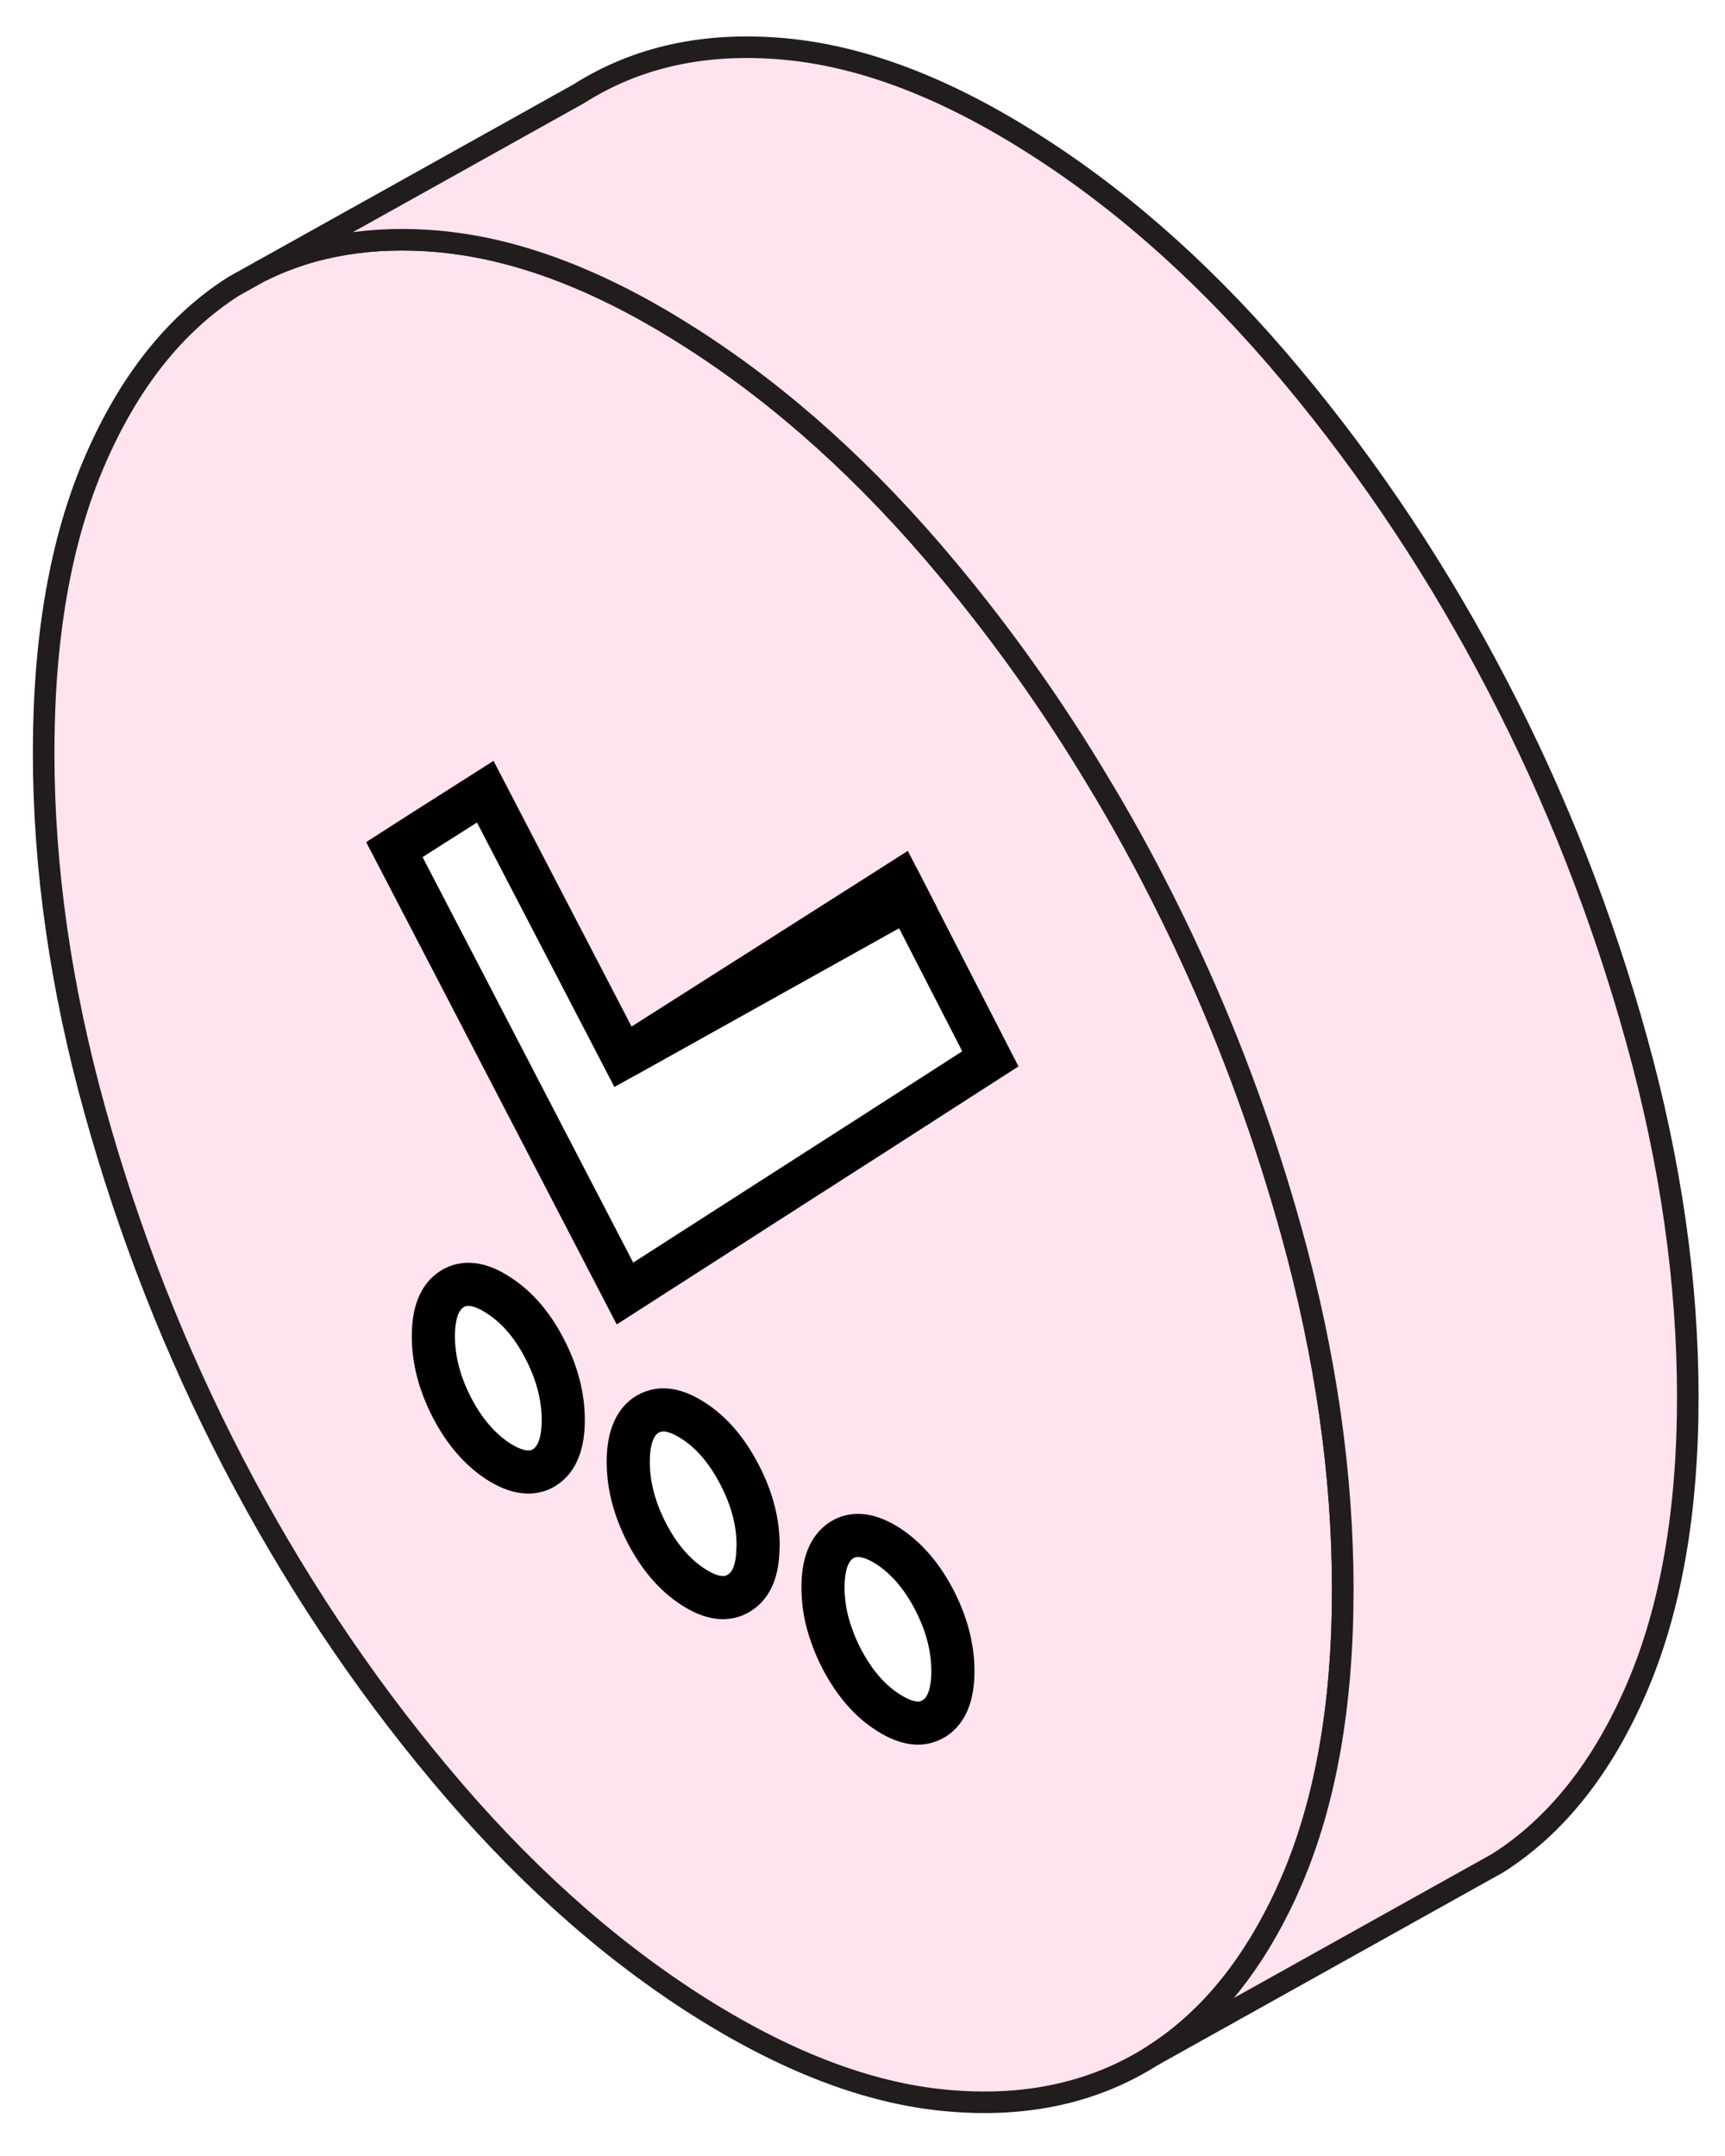 <svg width="40" height="50" viewBox="0 0 40 50" fill="none" xmlns="http://www.w3.org/2000/svg">
<g clip-path="url(#clip0_492_12651)">
<path d="M29.948 28.574C29.34 26.387 28.572 24.271 27.632 22.23C27.348 21.605 27.044 20.989 26.728 20.378C26.332 19.614 25.912 18.864 25.472 18.137C24.42 16.378 23.244 14.722 21.948 13.172C20.116 10.976 18.156 9.208 16.072 7.869C14.092 6.592 12.224 5.847 10.472 5.632C10.38 5.619 10.292 5.61 10.2 5.601C8.64 5.458 7.252 5.686 6.04 6.293L5.416 6.641C4.06 7.507 2.988 8.856 2.196 10.695C1.404 12.53 1.012 14.784 1.012 17.454C1.012 20.123 1.404 22.882 2.196 25.739C2.988 28.597 4.06 31.329 5.416 33.94C6.772 36.547 8.364 38.949 10.2 41.141C12.032 43.338 13.988 45.105 16.072 46.449C18.156 47.788 20.116 48.547 21.948 48.713C23.78 48.882 25.372 48.534 26.728 47.672C27.932 46.909 28.912 45.757 29.672 44.222C29.768 44.03 29.86 43.829 29.948 43.623C30.74 41.784 31.136 39.53 31.136 36.864C31.136 34.199 30.74 31.431 29.948 28.574ZM12.628 34.03C12.34 34.213 11.98 34.164 11.552 33.891C11.128 33.614 10.768 33.199 10.48 32.646C10.192 32.088 10.048 31.539 10.048 30.989C10.048 30.44 10.192 30.079 10.48 29.896C10.768 29.713 11.128 29.757 11.552 30.034C11.98 30.306 12.34 30.722 12.628 31.28C12.916 31.833 13.06 32.387 13.06 32.931C13.06 33.476 12.916 33.842 12.628 34.03ZM17.576 35.914C17.568 36.422 17.424 36.766 17.144 36.94C16.856 37.123 16.5 37.079 16.072 36.802C15.644 36.525 15.288 36.11 15 35.556C14.712 34.998 14.568 34.449 14.568 33.905C14.568 33.36 14.712 32.989 15 32.806C15.088 32.753 15.184 32.717 15.284 32.704C15.516 32.672 15.776 32.753 16.072 32.945C16.5 33.217 16.856 33.637 17.144 34.19C17.436 34.748 17.58 35.297 17.58 35.842C17.58 35.864 17.58 35.891 17.576 35.914ZM21.664 39.851C21.576 39.905 21.484 39.94 21.384 39.954C21.156 39.985 20.888 39.905 20.592 39.713C20.164 39.44 19.808 39.025 19.516 38.467C19.416 38.275 19.336 38.083 19.272 37.896C19.144 37.534 19.084 37.172 19.084 36.815C19.084 36.266 19.228 35.905 19.516 35.717C19.808 35.534 20.164 35.583 20.592 35.855C21.016 36.132 21.376 36.547 21.664 37.101C21.952 37.659 22.096 38.208 22.096 38.757C22.096 39.306 21.952 39.668 21.664 39.851ZM22.228 25.03L20.292 26.275L18.232 27.597L14.492 29.998L10.5 22.311L9.144 19.704L9.716 19.338L11.252 18.36L14.452 24.521L20.1 20.931L20.856 20.449L21.056 20.838L22.964 24.556L22.228 25.03Z" fill="#FFE3EE" stroke="#211D1D" stroke-width="0.5"/>
<path d="M13.061 32.931C13.061 33.48 12.917 33.842 12.629 34.029C12.341 34.212 11.981 34.163 11.553 33.891C11.129 33.614 10.769 33.199 10.481 32.645C10.193 32.087 10.049 31.538 10.049 30.989C10.049 30.44 10.193 30.078 10.481 29.895C10.769 29.712 11.129 29.757 11.553 30.034C11.981 30.306 12.341 30.721 12.629 31.279C12.917 31.833 13.061 32.386 13.061 32.931Z" stroke="black"/>
<path d="M21.057 20.838L20.277 21.271L14.453 24.521L20.101 20.931L20.857 20.449L21.057 20.838Z" stroke="black"/>
<path d="M22.096 38.757C22.096 39.302 21.952 39.668 21.664 39.851C21.576 39.904 21.484 39.94 21.384 39.954C21.156 39.985 20.888 39.904 20.592 39.712C20.164 39.44 19.808 39.025 19.516 38.467C19.416 38.275 19.336 38.083 19.272 37.895C19.144 37.534 19.084 37.172 19.084 36.815C19.084 36.266 19.228 35.904 19.516 35.717C19.808 35.534 20.164 35.583 20.592 35.855C21.016 36.132 21.376 36.547 21.664 37.101C21.952 37.659 22.096 38.208 22.096 38.757Z" stroke="black"/>
<path d="M17.58 35.842C17.58 35.842 17.58 35.891 17.576 35.913C17.568 36.422 17.424 36.766 17.144 36.94C16.856 37.123 16.5 37.079 16.072 36.802C15.644 36.525 15.288 36.11 15 35.556C14.712 34.998 14.568 34.449 14.568 33.904C14.568 33.36 14.712 32.989 15 32.806C15.088 32.753 15.184 32.717 15.284 32.704C15.516 32.672 15.776 32.753 16.072 32.945C16.5 33.217 16.856 33.637 17.144 34.19C17.436 34.748 17.58 35.297 17.58 35.842Z" stroke="black"/>
<path d="M22.965 24.556L22.229 25.029L20.293 26.275L18.233 27.596L14.492 29.998L10.501 22.311L9.145 19.704L9.716 19.337L11.252 18.36L14.453 24.521L20.276 21.271L21.056 20.837L22.965 24.556Z" stroke="black"/>
<path d="M39.137 32.4C39.137 35.065 38.741 37.32 37.949 39.159C37.157 40.994 36.085 42.346 34.729 43.208L34.105 43.556L26.729 47.672C27.933 46.909 28.913 45.757 29.673 44.221C29.769 44.03 29.861 43.829 29.949 43.623C30.741 41.784 31.137 39.529 31.137 36.864C31.137 34.199 30.741 31.431 29.949 28.574C29.341 26.387 28.573 24.271 27.633 22.23C27.349 21.605 27.045 20.989 26.729 20.378C26.333 19.614 25.913 18.864 25.473 18.137C24.421 16.378 23.245 14.722 21.949 13.172C20.117 10.976 18.157 9.208 16.073 7.869C14.093 6.592 12.225 5.846 10.473 5.632C10.381 5.619 10.293 5.61 10.201 5.601C8.641 5.458 7.253 5.686 6.041 6.293L13.417 2.177C14.773 1.315 16.365 0.967 18.201 1.137C20.033 1.306 21.989 2.061 24.073 3.405C26.157 4.744 28.117 6.512 29.949 8.708C31.781 10.9 33.373 13.302 34.729 15.913C36.085 18.521 37.157 21.253 37.949 24.11C38.741 26.967 39.137 29.73 39.137 32.4Z" fill="#FFE3EE" stroke="#211D1D" stroke-width="0.5"/>
</g>
<defs>
<clipPath id="clip0_492_12651">
<rect width="40" height="50" fill="white"/>
</clipPath>
</defs>
</svg>
